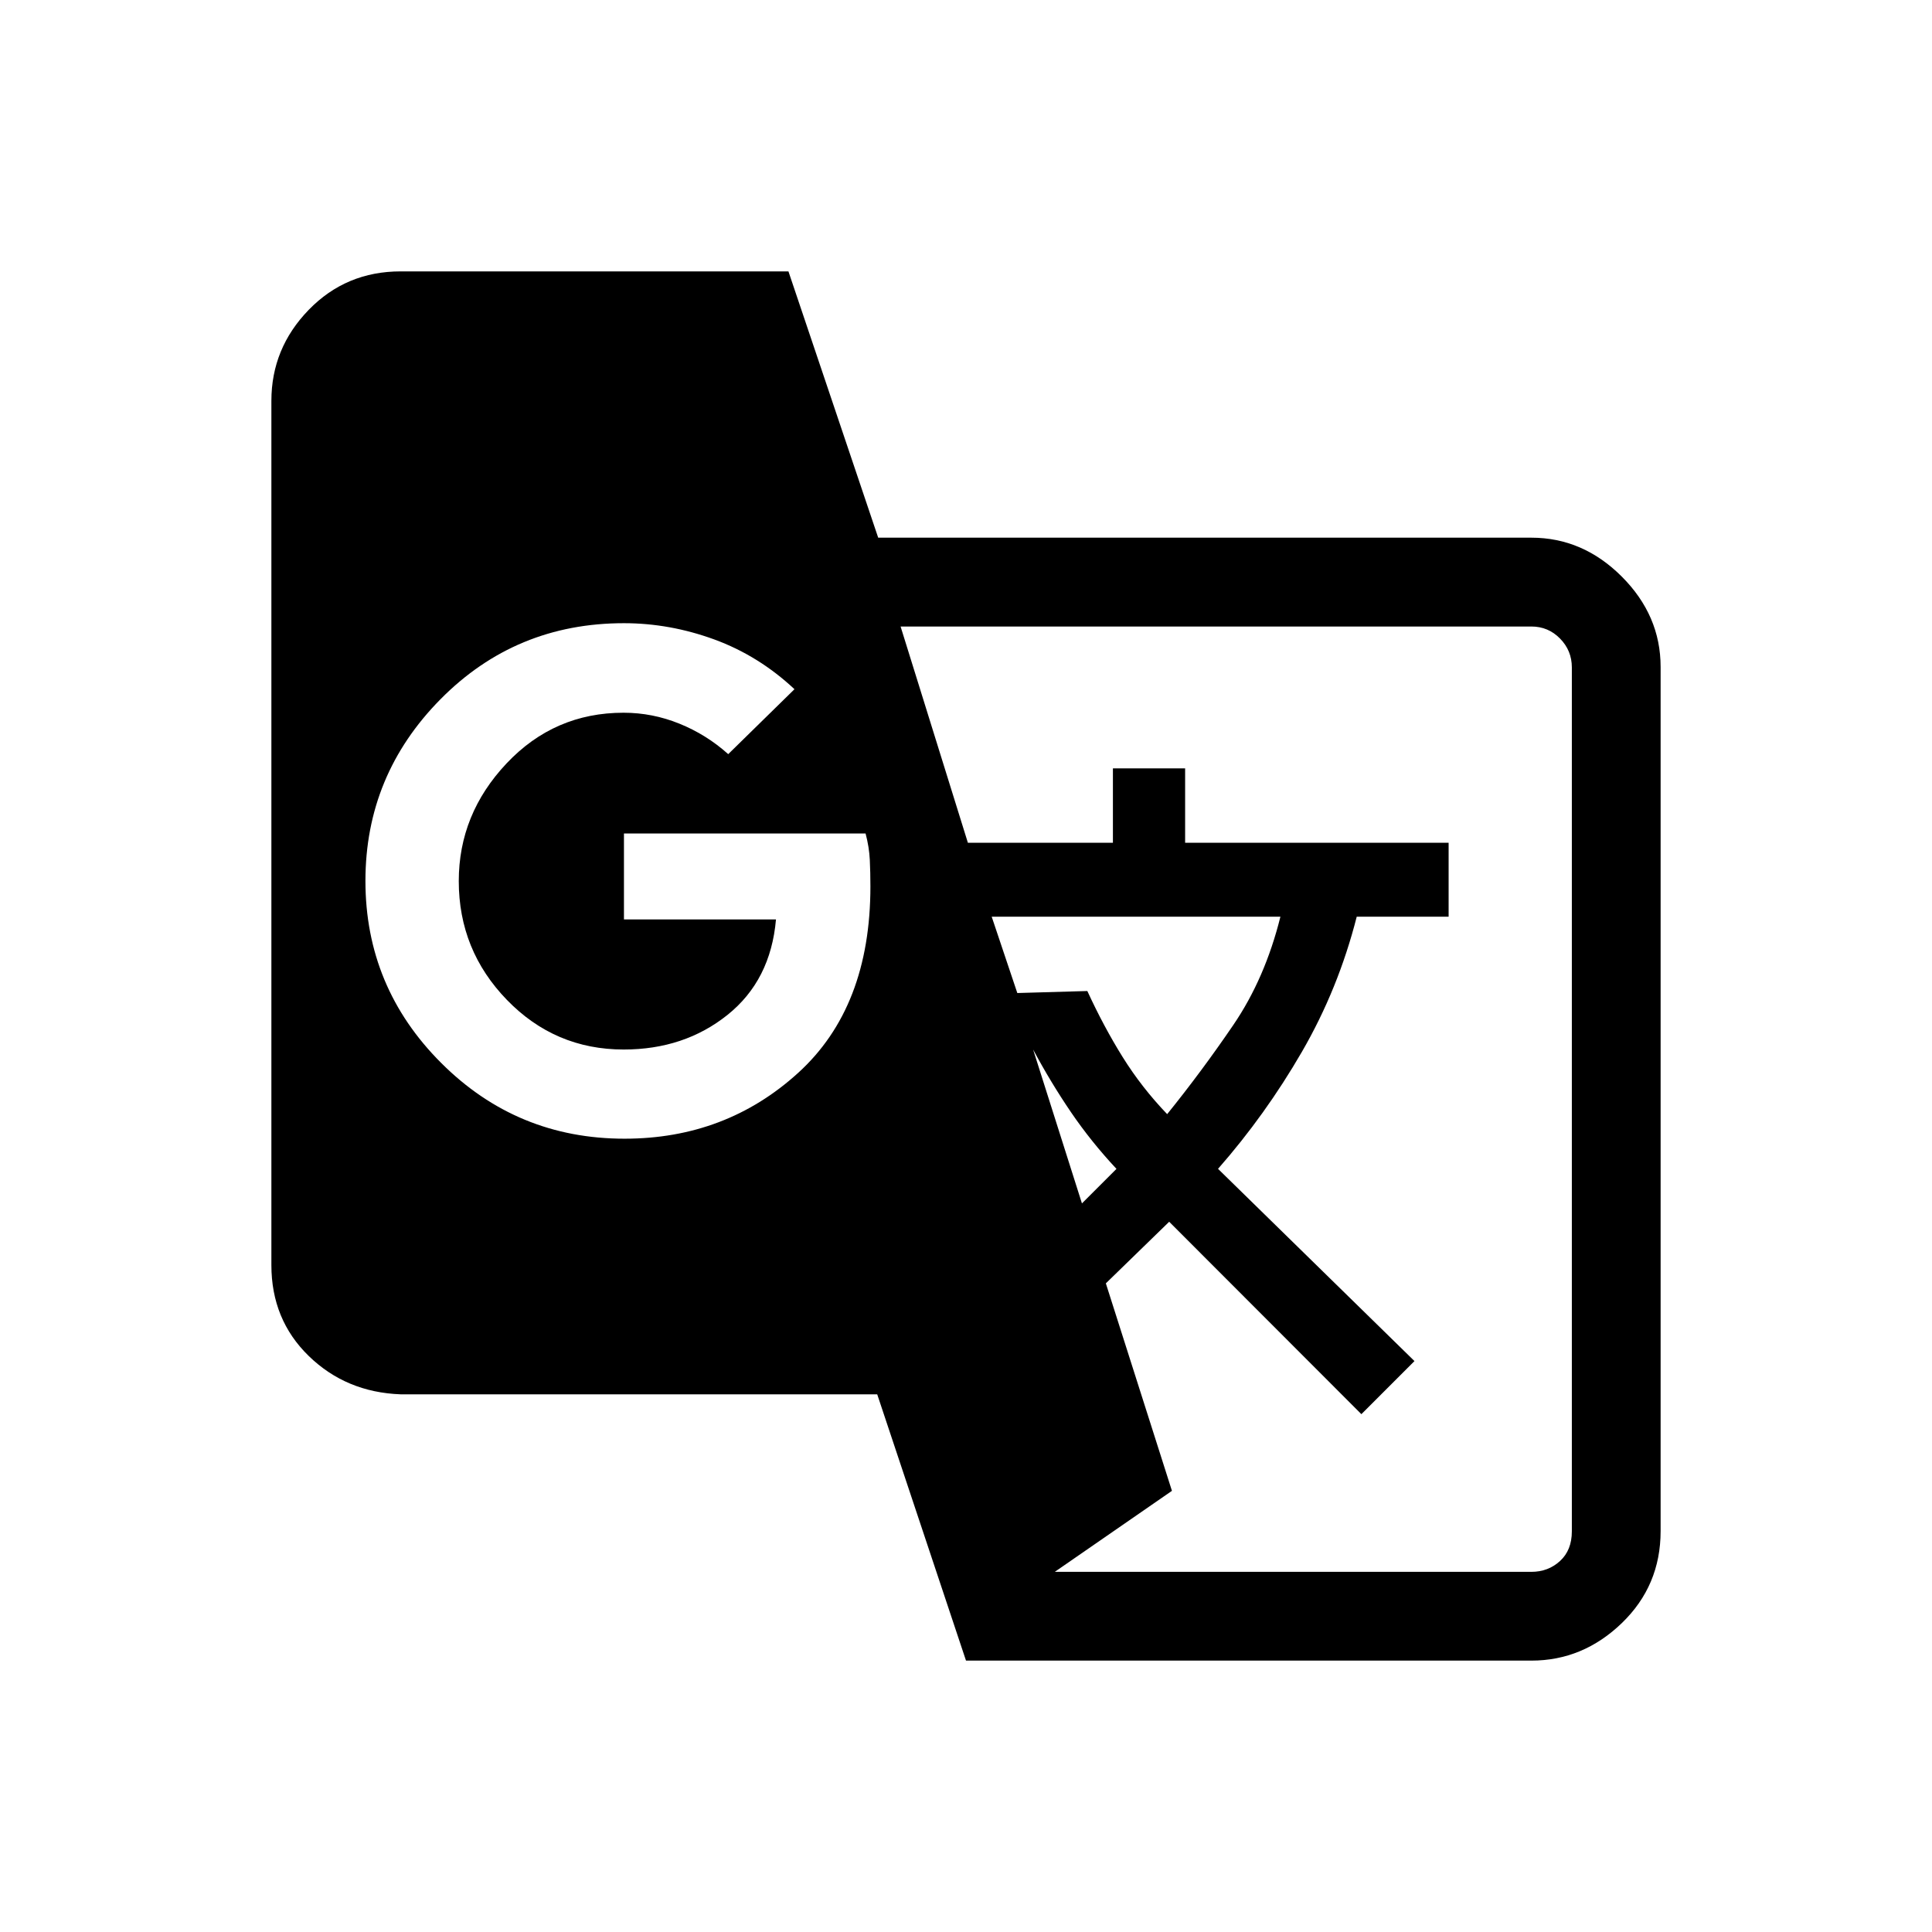 <svg xmlns="http://www.w3.org/2000/svg" height="20" viewBox="0 -960 960 960" width="20"><path d="m480-134.85-44.12-132.32h-236.8q-27.12-1-45.68-19.06-18.55-18.05-18.55-45.16v-429.42q0-26.11 18.55-45.23 18.56-19.11 45.68-19.11h192.69l44.6 132.32h324.55q25.6 0 44.92 19.32 19.31 19.31 19.31 44.9v429.42q0 27.11-19.31 45.73-19.32 18.61-44.92 18.61H480ZM310.33-394.19q50.27 0 86.22-32.66 35.95-32.65 35.95-92.71 0-6.92-.3-13.18-.29-6.26-2.1-13.11H310.04v42.7h75.54q-2.62 30.27-24.11 47.46-21.5 17.19-51.56 17.19-34.13 0-58.04-24.67-23.91-24.68-23.91-59 0-33.33 23.75-58.5 23.75-25.18 58.13-25.18 14.32 0 27.74 5.43Q351-595 361.85-585.27l32.92-32.27q-17.81-16.67-39.89-24.74-22.08-8.06-44.87-8.06-53.79 0-91.11 37.76t-37.32 90.31q0 52.81 37.64 90.44 37.64 37.64 91.11 37.64Zm227.28 32.15 17.16-17.15q-12.6-13.47-22.67-28.26-10.06-14.8-18.75-31.05l24.26 76.46Zm42.35-44.35q17.11-21.17 32.88-44.32 15.77-23.14 23.39-53.79H492.77l12.73 37.93 34.79-1q8.12 17.67 17.54 32.79 9.42 15.13 22.13 28.39Zm-55.84 227.43h236.8q8.36 0 14.24-5.38 5.88-5.38 5.88-14.72v-429.32q0-8.35-5.87-14.33t-14.22-5.98H447.5l33.44 107.46H553v-36.96h35.88v36.96h130.93v36.73h-45.66q-9.11 35.81-27.23 67.12-18.11 31.3-41.69 58.17l97.61 95.52-26.38 26.38-95.5-95.61-31.47 30.61 32.84 103.1-58.21 40.25Z"/></svg>